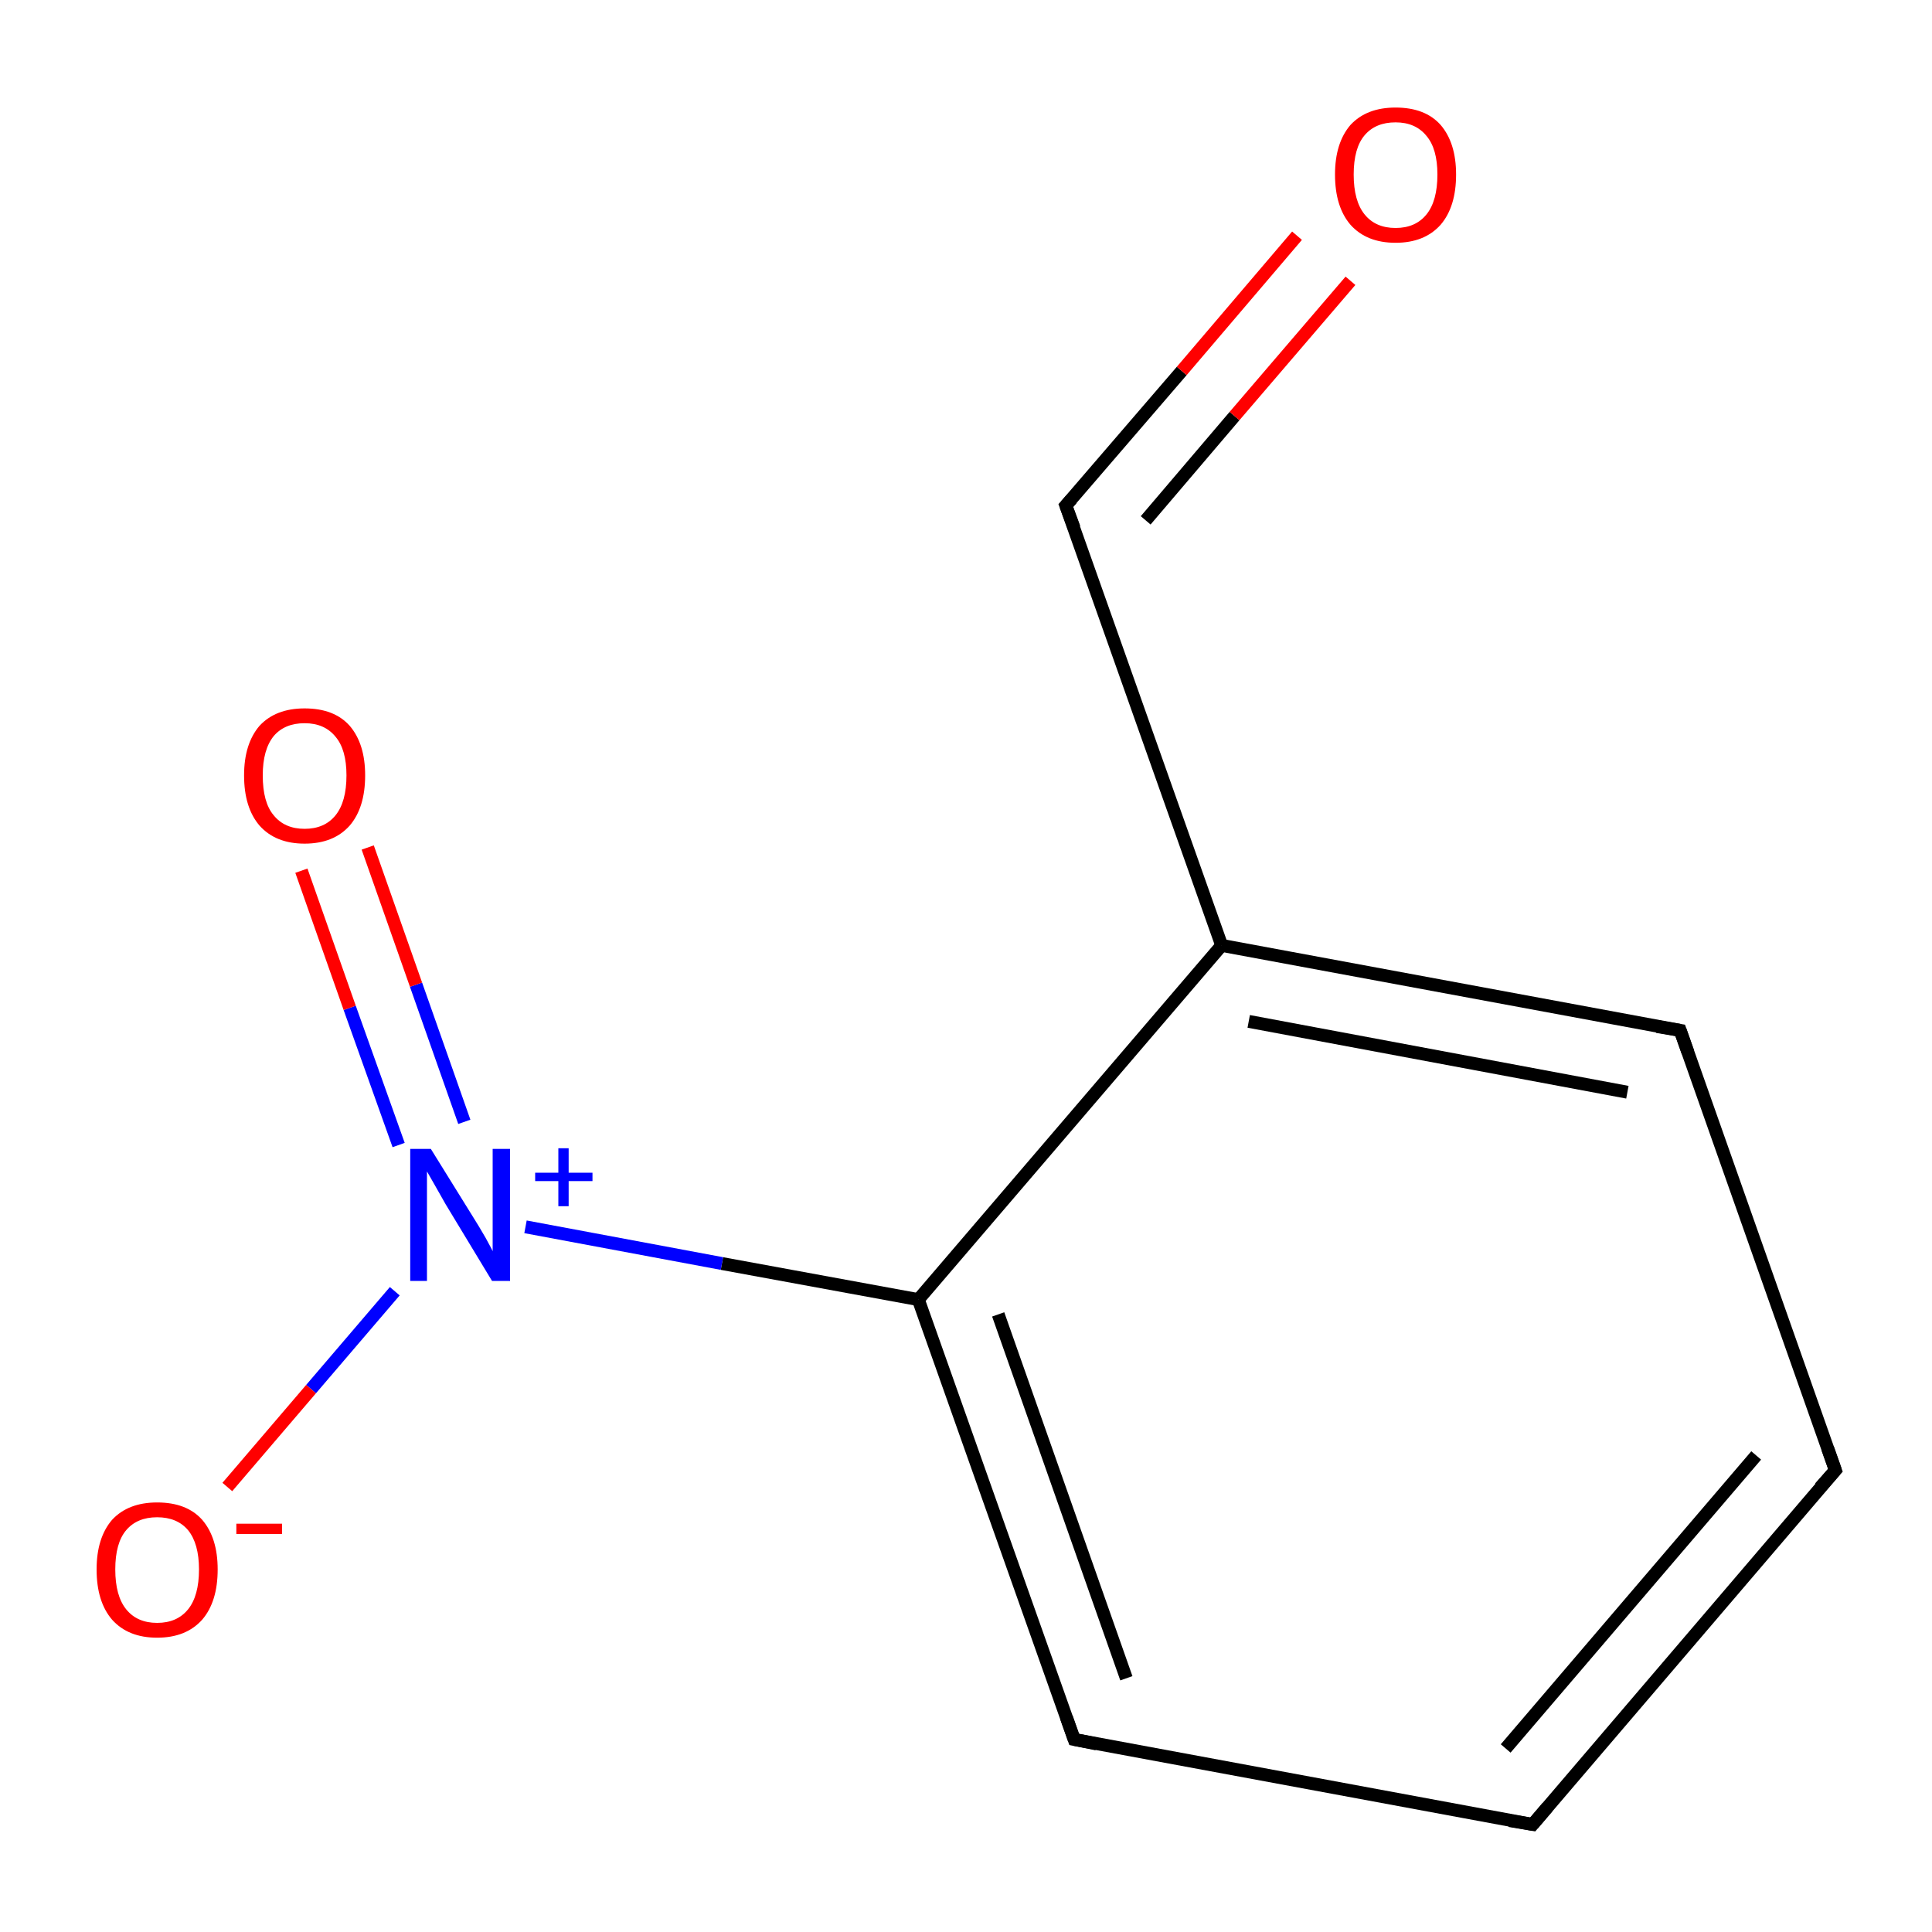 <?xml version='1.0' encoding='iso-8859-1'?>
<svg version='1.1' baseProfile='full'
              xmlns='http://www.w3.org/2000/svg'
                      xmlns:rdkit='http://www.rdkit.org/xml'
                      xmlns:xlink='http://www.w3.org/1999/xlink'
                  xml:space='preserve'
width='300px' height='300px' viewBox='0 0 300 300'>
<!-- END OF HEADER -->
<rect style='opacity:1.0;fill:#FFFFFF;stroke:none' width='300.0' height='300.0' x='0.0' y='0.0'> </rect>
<path class='bond-0 atom-0 atom-1' d='M 285.0,228.3 L 238.0,283.3' style='fill:none;fill-rule:evenodd;stroke:#000000;stroke-width:2.0px;stroke-linecap:butt;stroke-linejoin:miter;stroke-opacity:1' />
<path class='bond-0 atom-0 atom-1' d='M 272.7,226.0 L 233.8,271.5' style='fill:none;fill-rule:evenodd;stroke:#000000;stroke-width:2.0px;stroke-linecap:butt;stroke-linejoin:miter;stroke-opacity:1' />
<path class='bond-1 atom-1 atom-2' d='M 238.0,283.3 L 166.8,270.1' style='fill:none;fill-rule:evenodd;stroke:#000000;stroke-width:2.0px;stroke-linecap:butt;stroke-linejoin:miter;stroke-opacity:1' />
<path class='bond-2 atom-2 atom-3' d='M 166.8,270.1 L 142.6,201.8' style='fill:none;fill-rule:evenodd;stroke:#000000;stroke-width:2.0px;stroke-linecap:butt;stroke-linejoin:miter;stroke-opacity:1' />
<path class='bond-2 atom-2 atom-3' d='M 174.9,260.6 L 155.0,204.1' style='fill:none;fill-rule:evenodd;stroke:#000000;stroke-width:2.0px;stroke-linecap:butt;stroke-linejoin:miter;stroke-opacity:1' />
<path class='bond-3 atom-3 atom-4' d='M 142.6,201.8 L 189.7,146.8' style='fill:none;fill-rule:evenodd;stroke:#000000;stroke-width:2.0px;stroke-linecap:butt;stroke-linejoin:miter;stroke-opacity:1' />
<path class='bond-4 atom-4 atom-5' d='M 189.7,146.8 L 260.9,160.0' style='fill:none;fill-rule:evenodd;stroke:#000000;stroke-width:2.0px;stroke-linecap:butt;stroke-linejoin:miter;stroke-opacity:1' />
<path class='bond-4 atom-4 atom-5' d='M 193.9,158.6 L 252.7,169.6' style='fill:none;fill-rule:evenodd;stroke:#000000;stroke-width:2.0px;stroke-linecap:butt;stroke-linejoin:miter;stroke-opacity:1' />
<path class='bond-5 atom-4 atom-6' d='M 189.7,146.8 L 165.5,78.5' style='fill:none;fill-rule:evenodd;stroke:#000000;stroke-width:2.0px;stroke-linecap:butt;stroke-linejoin:miter;stroke-opacity:1' />
<path class='bond-6 atom-6 atom-7' d='M 165.5,78.5 L 183.5,57.6' style='fill:none;fill-rule:evenodd;stroke:#000000;stroke-width:2.0px;stroke-linecap:butt;stroke-linejoin:miter;stroke-opacity:1' />
<path class='bond-6 atom-6 atom-7' d='M 183.5,57.6 L 201.4,36.6' style='fill:none;fill-rule:evenodd;stroke:#FF0000;stroke-width:2.0px;stroke-linecap:butt;stroke-linejoin:miter;stroke-opacity:1' />
<path class='bond-6 atom-6 atom-7' d='M 177.9,80.8 L 191.7,64.6' style='fill:none;fill-rule:evenodd;stroke:#000000;stroke-width:2.0px;stroke-linecap:butt;stroke-linejoin:miter;stroke-opacity:1' />
<path class='bond-6 atom-6 atom-7' d='M 191.7,64.6 L 209.7,43.6' style='fill:none;fill-rule:evenodd;stroke:#FF0000;stroke-width:2.0px;stroke-linecap:butt;stroke-linejoin:miter;stroke-opacity:1' />
<path class='bond-7 atom-3 atom-8' d='M 142.6,201.8 L 112.1,196.2' style='fill:none;fill-rule:evenodd;stroke:#000000;stroke-width:2.0px;stroke-linecap:butt;stroke-linejoin:miter;stroke-opacity:1' />
<path class='bond-7 atom-3 atom-8' d='M 112.1,196.2 L 81.6,190.5' style='fill:none;fill-rule:evenodd;stroke:#0000FF;stroke-width:2.0px;stroke-linecap:butt;stroke-linejoin:miter;stroke-opacity:1' />
<path class='bond-8 atom-8 atom-9' d='M 72.1,174.2 L 64.6,152.9' style='fill:none;fill-rule:evenodd;stroke:#0000FF;stroke-width:2.0px;stroke-linecap:butt;stroke-linejoin:miter;stroke-opacity:1' />
<path class='bond-8 atom-8 atom-9' d='M 64.6,152.9 L 57.1,131.6' style='fill:none;fill-rule:evenodd;stroke:#FF0000;stroke-width:2.0px;stroke-linecap:butt;stroke-linejoin:miter;stroke-opacity:1' />
<path class='bond-8 atom-8 atom-9' d='M 61.9,177.8 L 54.3,156.5' style='fill:none;fill-rule:evenodd;stroke:#0000FF;stroke-width:2.0px;stroke-linecap:butt;stroke-linejoin:miter;stroke-opacity:1' />
<path class='bond-8 atom-8 atom-9' d='M 54.3,156.5 L 46.8,135.2' style='fill:none;fill-rule:evenodd;stroke:#FF0000;stroke-width:2.0px;stroke-linecap:butt;stroke-linejoin:miter;stroke-opacity:1' />
<path class='bond-9 atom-8 atom-10' d='M 61.3,200.5 L 48.3,215.7' style='fill:none;fill-rule:evenodd;stroke:#0000FF;stroke-width:2.0px;stroke-linecap:butt;stroke-linejoin:miter;stroke-opacity:1' />
<path class='bond-9 atom-8 atom-10' d='M 48.3,215.7 L 35.3,230.9' style='fill:none;fill-rule:evenodd;stroke:#FF0000;stroke-width:2.0px;stroke-linecap:butt;stroke-linejoin:miter;stroke-opacity:1' />
<path class='bond-10 atom-5 atom-0' d='M 260.9,160.0 L 285.0,228.3' style='fill:none;fill-rule:evenodd;stroke:#000000;stroke-width:2.0px;stroke-linecap:butt;stroke-linejoin:miter;stroke-opacity:1' />
<path d='M 282.6,231.0 L 285.0,228.3 L 283.8,224.9' style='fill:none;stroke:#000000;stroke-width:2.0px;stroke-linecap:butt;stroke-linejoin:miter;stroke-miterlimit:10;stroke-opacity:1;' />
<path d='M 240.3,280.6 L 238.0,283.3 L 234.4,282.7' style='fill:none;stroke:#000000;stroke-width:2.0px;stroke-linecap:butt;stroke-linejoin:miter;stroke-miterlimit:10;stroke-opacity:1;' />
<path d='M 170.3,270.8 L 166.8,270.1 L 165.6,266.7' style='fill:none;stroke:#000000;stroke-width:2.0px;stroke-linecap:butt;stroke-linejoin:miter;stroke-miterlimit:10;stroke-opacity:1;' />
<path d='M 257.3,159.4 L 260.9,160.0 L 262.1,163.4' style='fill:none;stroke:#000000;stroke-width:2.0px;stroke-linecap:butt;stroke-linejoin:miter;stroke-miterlimit:10;stroke-opacity:1;' />
<path d='M 166.8,82.0 L 165.5,78.5 L 166.4,77.5' style='fill:none;stroke:#000000;stroke-width:2.0px;stroke-linecap:butt;stroke-linejoin:miter;stroke-miterlimit:10;stroke-opacity:1;' />
<path class='atom-7' d='M 207.3 27.1
Q 207.3 22.2, 209.7 19.4
Q 212.2 16.7, 216.7 16.7
Q 221.3 16.7, 223.7 19.4
Q 226.1 22.2, 226.1 27.1
Q 226.1 32.1, 223.7 34.9
Q 221.2 37.7, 216.7 37.7
Q 212.2 37.7, 209.7 34.9
Q 207.3 32.1, 207.3 27.1
M 216.7 35.4
Q 219.8 35.4, 221.5 33.3
Q 223.2 31.2, 223.2 27.1
Q 223.2 23.1, 221.5 21.1
Q 219.8 19.0, 216.7 19.0
Q 213.6 19.0, 211.9 21.0
Q 210.2 23.0, 210.2 27.1
Q 210.2 31.2, 211.9 33.3
Q 213.6 35.4, 216.7 35.4
' fill='#FF0000'/>
<path class='atom-8' d='M 66.9 178.4
L 73.6 189.2
Q 74.3 190.3, 75.4 192.2
Q 76.5 194.2, 76.5 194.3
L 76.5 178.4
L 79.2 178.4
L 79.2 198.9
L 76.4 198.9
L 69.2 187.0
Q 68.4 185.6, 67.5 184.0
Q 66.6 182.4, 66.3 181.9
L 66.3 198.9
L 63.7 198.9
L 63.7 178.4
L 66.9 178.4
' fill='#0000FF'/>
<path class='atom-8' d='M 83.1 182.1
L 86.7 182.1
L 86.7 178.3
L 88.3 178.3
L 88.3 182.1
L 92.0 182.1
L 92.0 183.4
L 88.3 183.4
L 88.3 187.3
L 86.7 187.3
L 86.7 183.4
L 83.1 183.4
L 83.1 182.1
' fill='#0000FF'/>
<path class='atom-9' d='M 37.9 120.4
Q 37.9 115.5, 40.3 112.7
Q 42.8 110.0, 47.3 110.0
Q 51.9 110.0, 54.3 112.7
Q 56.7 115.5, 56.7 120.4
Q 56.7 125.4, 54.3 128.2
Q 51.8 131.0, 47.3 131.0
Q 42.8 131.0, 40.3 128.2
Q 37.9 125.4, 37.9 120.4
M 47.3 128.7
Q 50.4 128.7, 52.1 126.6
Q 53.8 124.5, 53.8 120.4
Q 53.8 116.4, 52.1 114.4
Q 50.4 112.3, 47.3 112.3
Q 44.2 112.3, 42.5 114.3
Q 40.8 116.4, 40.8 120.4
Q 40.8 124.6, 42.5 126.6
Q 44.2 128.7, 47.3 128.7
' fill='#FF0000'/>
<path class='atom-10' d='M 15.0 243.7
Q 15.0 238.8, 17.4 236.0
Q 19.9 233.3, 24.4 233.3
Q 29.0 233.3, 31.4 236.0
Q 33.8 238.8, 33.8 243.7
Q 33.8 248.7, 31.4 251.5
Q 28.9 254.3, 24.4 254.3
Q 19.9 254.3, 17.4 251.5
Q 15.0 248.7, 15.0 243.7
M 24.4 252.0
Q 27.5 252.0, 29.2 249.9
Q 30.9 247.8, 30.9 243.7
Q 30.9 239.7, 29.2 237.6
Q 27.5 235.6, 24.4 235.6
Q 21.3 235.6, 19.6 237.6
Q 17.9 239.6, 17.9 243.7
Q 17.9 247.8, 19.6 249.9
Q 21.3 252.0, 24.4 252.0
' fill='#FF0000'/>
<path class='atom-10' d='M 36.7 236.6
L 43.8 236.6
L 43.8 238.2
L 36.7 238.2
L 36.7 236.6
' fill='#FF0000'/>
</svg>
